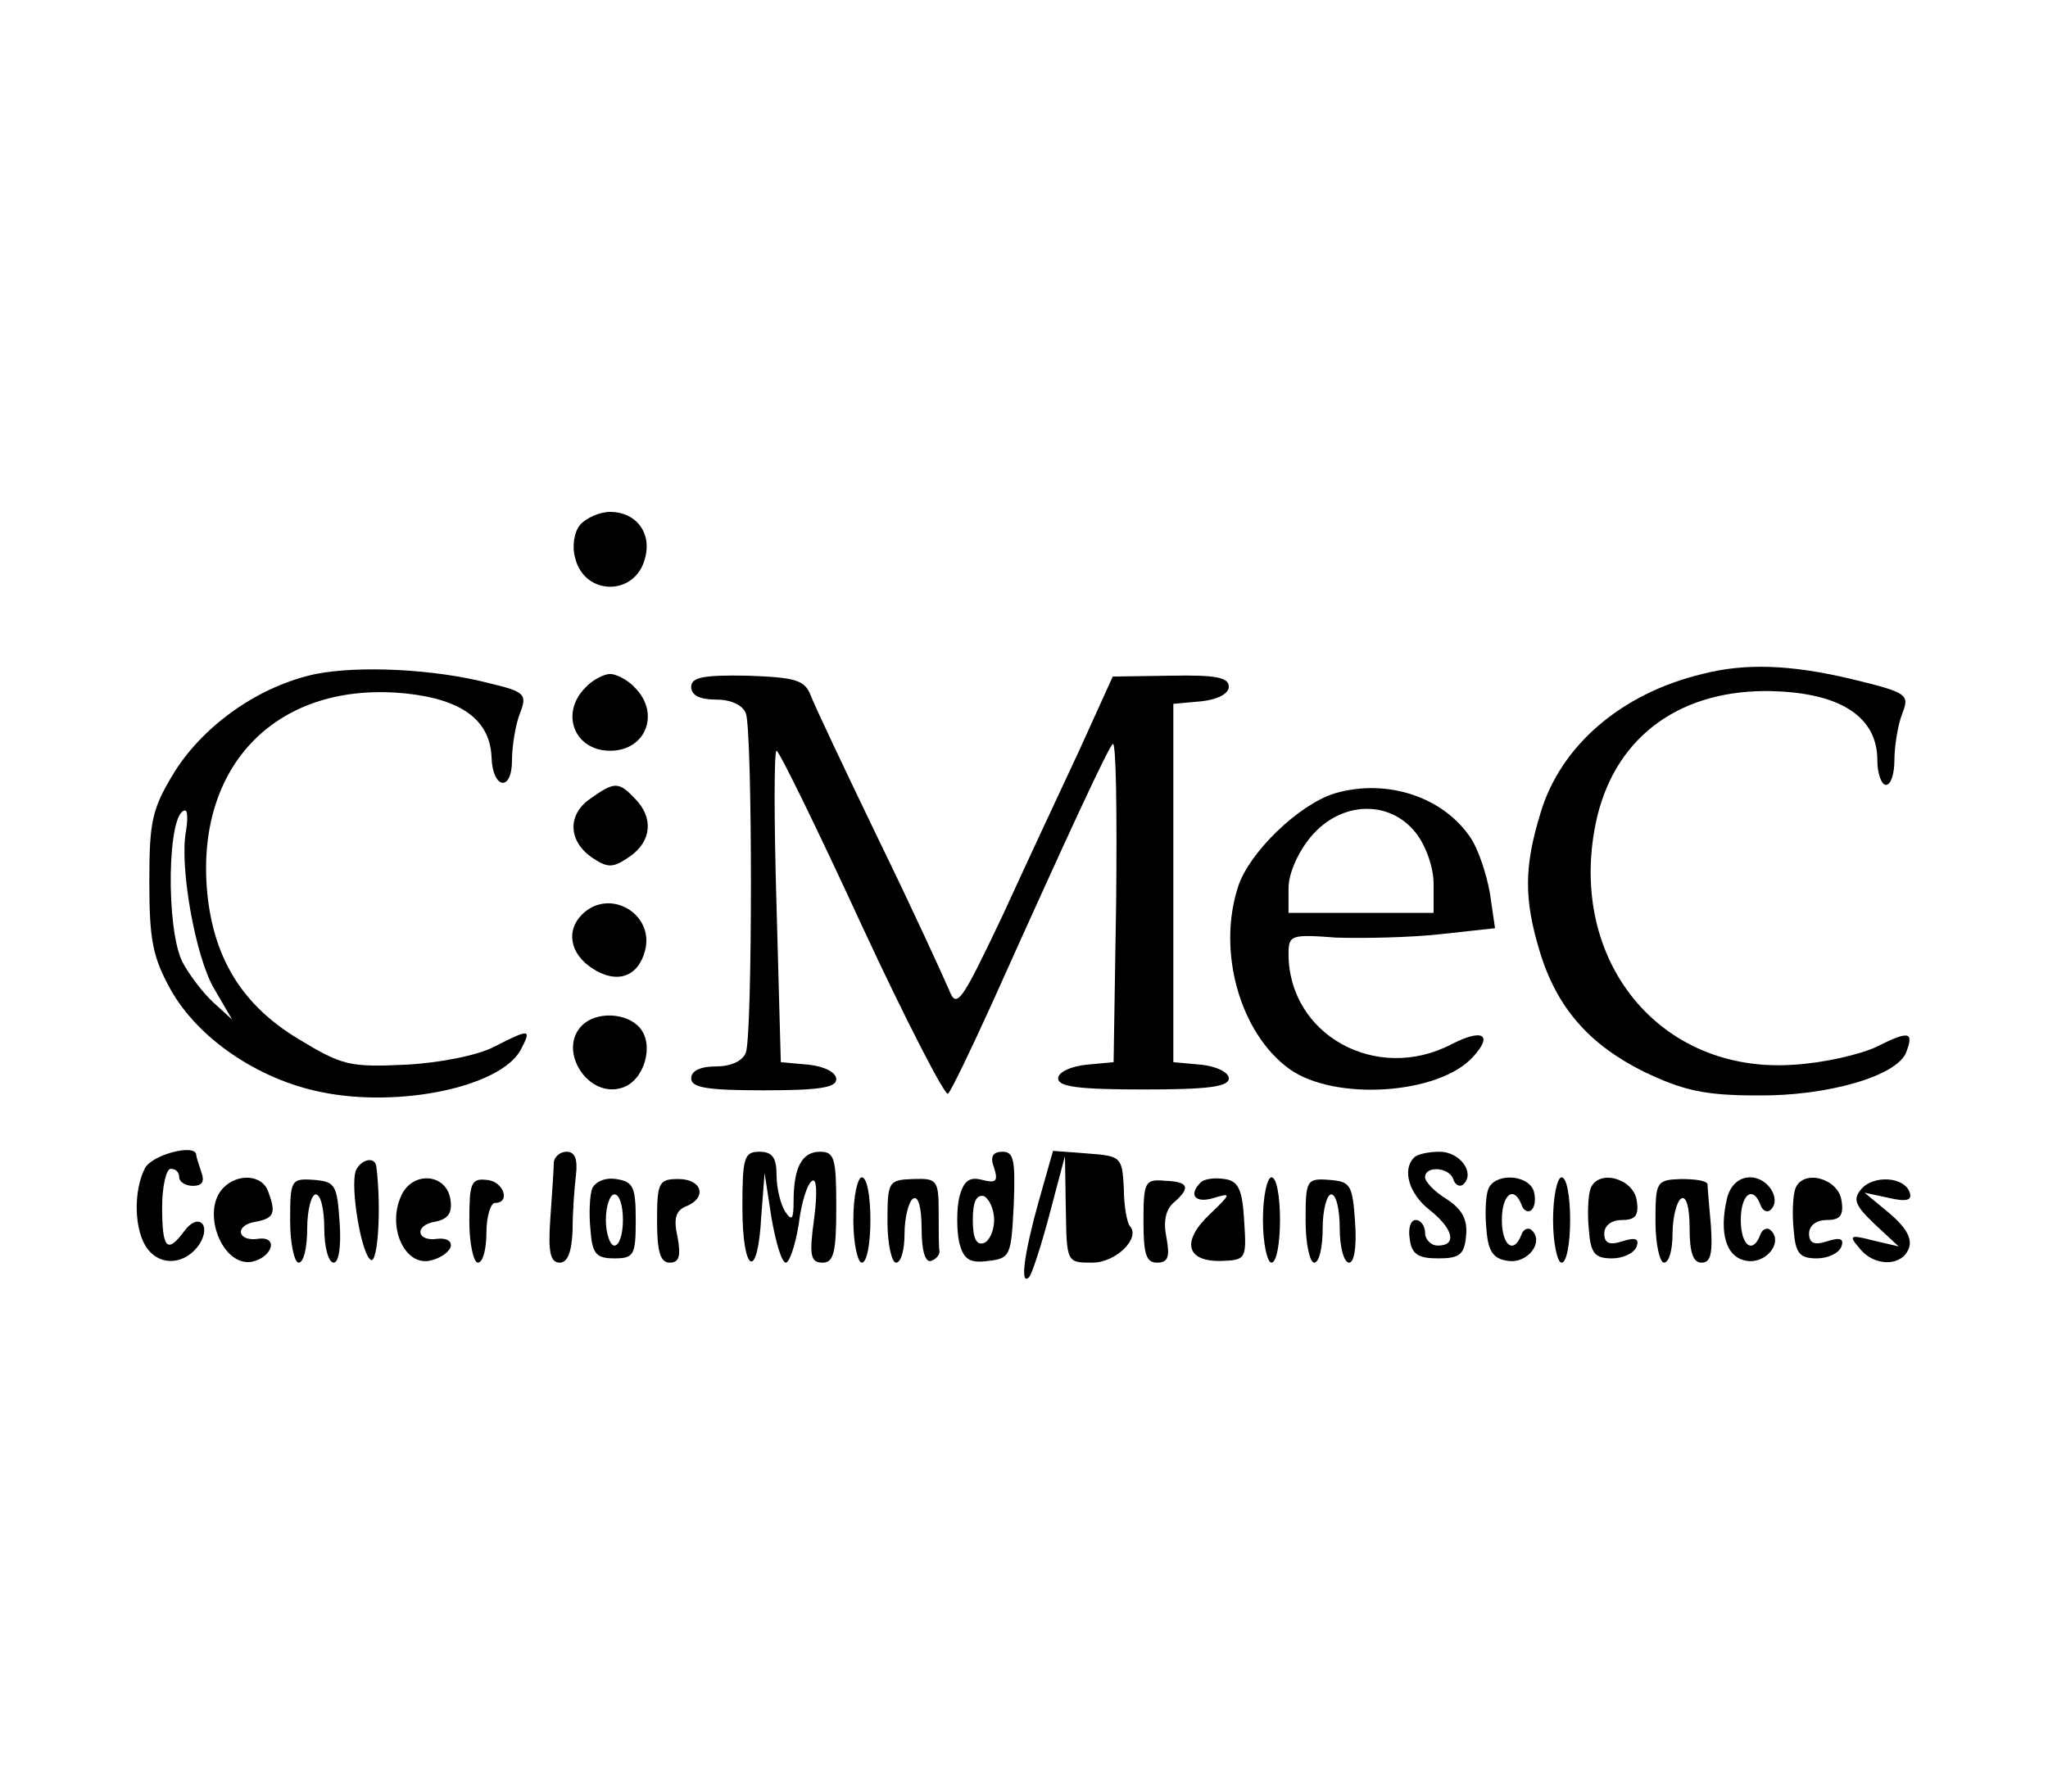 <?xml version="1.0" standalone="no"?>
<!DOCTYPE svg PUBLIC "-//W3C//DTD SVG 20010904//EN"
 "http://www.w3.org/TR/2001/REC-SVG-20010904/DTD/svg10.dtd">
<svg version="1.0" xmlns="http://www.w3.org/2000/svg"
 width="240pt" height="210pt" viewBox="0 0 240 210"
 preserveAspectRatio="xMidYMid meet">
<g transform="translate(0,210) scale(0.1,-0.1)"
fill="#000000" stroke="none">
<path d="M680 1485 c-7 -8 -10 -25 -6 -39 11 -45 71 -45 82 0 8 30 -11 54 -41
54 -12 0 -28 -7 -35 -15z"/>
<path d="M370 1310 c-66 -14 -130 -59 -165 -114 -27 -44 -30 -58 -30 -130 0
-68 4 -88 25 -126 32 -57 102 -105 176 -120 92 -19 210 6 234 49 13 25 12 26
-31 4 -19 -10 -64 -19 -104 -21 -65 -3 -74 -1 -125 30 -65 39 -99 93 -107 170
-15 152 83 251 234 235 64 -7 97 -31 99 -74 1 -38 24 -42 24 -4 0 16 4 41 9
54 9 23 7 26 -35 36 -65 17 -153 21 -204 11z m-152 -184 c-8 -41 11 -148 33
-185 l21 -36 -22 20 c-12 11 -28 32 -36 47 -20 39 -18 178 3 178 3 0 3 -11 1
-24z"/>
<path d="M1995 1310 c-96 -23 -167 -85 -190 -164 -19 -62 -19 -100 -1 -160 20
-67 58 -110 122 -142 46 -22 71 -28 133 -28 83 -1 165 23 175 51 9 24 3 25
-35 6 -19 -9 -62 -19 -97 -21 -157 -11 -265 122 -232 283 20 97 93 154 197
155 86 0 133 -28 133 -81 0 -16 5 -29 10 -29 6 0 10 13 10 29 0 16 4 41 9 54
9 23 7 25 -59 41 -71 17 -125 19 -175 6z"/>
<path d="M686 1294 c-30 -30 -13 -74 29 -74 42 0 59 44 29 74 -8 9 -22 16 -29
16 -7 0 -21 -7 -29 -16z"/>
<path d="M810 1295 c0 -10 10 -15 29 -15 17 0 31 -6 35 -16 8 -20 8 -378 0
-398 -4 -10 -18 -16 -35 -16 -18 0 -29 -5 -29 -14 0 -11 19 -14 85 -14 64 0
85 3 85 13 0 8 -14 15 -32 17 l-33 3 -5 183 c-3 100 -3 182 0 182 3 0 48 -92
100 -205 52 -112 98 -201 101 -197 4 4 27 52 52 107 93 207 135 297 141 303 4
3 5 -79 4 -184 l-3 -189 -32 -3 c-19 -2 -33 -9 -33 -16 0 -10 25 -13 100 -13
75 0 100 3 100 13 0 7 -14 14 -32 16 l-33 3 0 210 0 210 33 3 c19 2 32 9 32
17 0 11 -15 14 -68 13 l-68 -1 -39 -86 c-22 -47 -63 -135 -91 -196 -48 -101
-53 -108 -62 -85 -6 14 -42 93 -82 175 -40 83 -76 159 -80 170 -7 18 -18 21
-74 23 -52 1 -66 -2 -66 -13z"/>
<path d="M692 1164 c-28 -19 -26 -51 3 -70 18 -12 24 -11 43 2 26 18 28 46 6
68 -19 20 -24 20 -52 0z"/>
<path d="M1564 1170 c-42 -13 -100 -69 -113 -109 -25 -76 2 -172 60 -214 53
-38 175 -30 215 14 24 26 12 34 -25 15 -88 -46 -191 11 -191 106 0 22 3 23 56
19 31 -1 86 0 122 4 l64 7 -6 41 c-4 23 -14 52 -22 64 -32 49 -99 71 -160 53z
m95 -46 c12 -15 21 -41 21 -60 l0 -34 -85 0 -85 0 0 29 c0 17 11 42 26 60 35
42 92 44 123 5z"/>
<path d="M682 1028 c-19 -19 -14 -46 12 -63 29 -19 54 -10 62 21 11 43 -42 74
-74 42z"/>
<path d="M682 898 c-29 -29 7 -86 47 -73 26 8 38 50 21 70 -15 18 -51 20 -68
3z"/>
<path d="M170 731 c-14 -27 -13 -74 3 -95 16 -21 45 -18 61 6 14 23 -2 37 -18
15 -20 -27 -26 -21 -26 28 0 25 5 45 10 45 6 0 10 -4 10 -10 0 -5 7 -10 16
-10 11 0 14 5 10 16 -3 9 -6 18 -6 20 0 14 -51 1 -60 -15z"/>
<path d="M649 738 c0 -7 -2 -37 -4 -65 -3 -41 0 -53 11 -53 9 0 14 12 15 38 0
20 2 49 4 65 2 18 -1 27 -11 27 -8 0 -14 -6 -15 -12z"/>
<path d="M870 685 c0 -78 18 -87 22 -12 l4 52 8 -52 c5 -29 12 -53 17 -53 4 0
11 20 15 45 3 25 10 48 16 51 5 3 6 -14 2 -45 -6 -43 -4 -51 10 -51 13 0 16
12 16 65 0 57 -2 65 -19 65 -21 0 -31 -18 -31 -58 0 -21 -2 -24 -10 -12 -5 8
-10 27 -10 43 0 20 -5 27 -20 27 -18 0 -20 -7 -20 -65z"/>
<path d="M1165 731 c5 -16 2 -18 -14 -14 -15 4 -22 -1 -27 -21 -3 -14 -3 -38
0 -52 5 -20 12 -25 34 -22 26 3 27 6 30 66 2 52 0 62 -13 62 -12 0 -15 -6 -10
-19z m0 -61 c0 -13 -6 -25 -12 -27 -9 -3 -13 6 -13 27 0 21 4 30 13 28 6 -3
12 -15 12 -28z"/>
<path d="M1217 691 c-17 -61 -22 -99 -11 -88 3 3 14 36 24 74 l18 68 1 -62 c1
-63 1 -63 31 -63 28 0 57 29 44 43 -3 3 -7 23 -7 44 -2 37 -3 38 -43 41 l-40
3 -17 -60z"/>
<path d="M1657 743 c-14 -14 -6 -42 18 -61 28 -22 33 -42 10 -42 -8 0 -15 7
-15 15 0 8 -5 15 -11 15 -6 0 -9 -10 -7 -22 2 -18 10 -23 33 -23 25 0 31 4 33
26 2 19 -4 31 -22 43 -15 9 -26 21 -26 26 0 14 28 12 33 -2 2 -7 8 -10 12 -6
14 13 -4 38 -28 38 -13 0 -27 -3 -30 -7z"/>
<path d="M417 728 c-7 -20 7 -101 18 -105 8 -2 12 62 6 110 -2 12 -18 8 -24
-5z"/>
<path d="M262 708 c-27 -27 -2 -93 33 -87 24 5 32 30 8 27 -25 -4 -29 16 -3
20 21 4 24 10 14 36 -7 19 -35 21 -52 4z"/>
<path d="M340 669 c0 -27 5 -49 10 -49 6 0 10 18 10 40 0 22 5 40 10 40 6 0
10 -18 10 -40 0 -22 5 -40 11 -40 6 0 9 19 7 47 -3 44 -5 48 -30 50 -27 2 -28
0 -28 -48z"/>
<path d="M470 698 c-16 -35 3 -80 32 -76 12 2 23 9 26 16 2 7 -4 11 -15 10
-25 -4 -28 16 -3 20 15 3 20 10 18 25 -4 32 -45 35 -58 5z"/>
<path d="M550 669 c0 -27 5 -49 10 -49 6 0 10 16 10 35 0 19 5 35 10 35 19 0
10 26 -10 27 -18 2 -20 -4 -20 -48z"/>
<path d="M694 707 c-3 -8 -4 -30 -2 -49 2 -28 7 -33 28 -33 23 0 25 4 25 45 0
39 -3 45 -23 48 -13 2 -24 -3 -28 -11z m36 -37 c0 -16 -4 -30 -10 -30 -5 0
-10 14 -10 30 0 17 5 30 10 30 6 0 10 -13 10 -30z"/>
<path d="M770 669 c0 -37 4 -49 15 -49 11 0 13 8 9 30 -5 22 -2 31 10 36 25
10 19 32 -9 32 -23 0 -25 -4 -25 -49z"/>
<path d="M1000 670 c0 -27 5 -50 10 -50 6 0 10 23 10 50 0 28 -4 50 -10 50 -5
0 -10 -22 -10 -50z"/>
<path d="M1040 668 c0 -26 5 -48 10 -48 6 0 10 15 10 34 0 19 5 38 10 41 6 4
10 -10 10 -35 0 -25 4 -40 11 -38 6 2 10 7 10 11 -1 4 -1 25 -1 46 0 38 -2 40
-30 39 -29 -1 -30 -3 -30 -50z"/>
<path d="M1340 669 c0 -39 3 -49 16 -49 13 0 15 7 11 29 -4 19 -1 33 8 41 21
18 18 25 -10 26 -23 2 -25 -1 -25 -47z"/>
<path d="M1407 714 c-15 -15 -6 -25 16 -18 20 6 20 5 -5 -19 -34 -32 -28 -56
13 -55 29 1 30 2 27 47 -2 37 -7 47 -23 49 -12 2 -24 0 -28 -4z"/>
<path d="M1480 670 c0 -27 5 -50 10 -50 6 0 10 23 10 50 0 28 -4 50 -10 50 -5
0 -10 -22 -10 -50z"/>
<path d="M1530 669 c0 -27 5 -49 10 -49 6 0 10 18 10 40 0 22 5 40 10 40 6 0
10 -18 10 -40 0 -22 5 -40 11 -40 6 0 9 19 7 47 -3 44 -5 48 -30 50 -27 2 -28
0 -28 -48z"/>
<path d="M1744 706 c-3 -8 -4 -29 -2 -48 2 -25 8 -34 26 -36 22 -3 42 22 27
36 -4 4 -10 1 -12 -5 -9 -24 -23 -13 -23 17 0 30 14 41 23 18 2 -7 8 -10 12
-6 4 4 5 14 2 23 -8 19 -46 20 -53 1z"/>
<path d="M1820 670 c0 -27 5 -50 10 -50 6 0 10 23 10 50 0 28 -4 50 -10 50 -5
0 -10 -22 -10 -50z"/>
<path d="M1864 707 c-3 -8 -4 -30 -2 -49 2 -27 7 -33 27 -33 13 0 26 6 29 14
3 9 -1 11 -17 6 -15 -5 -21 -2 -21 9 0 10 9 16 21 16 15 0 20 5 17 23 -4 26
-45 37 -54 14z"/>
<path d="M1940 668 c0 -26 5 -48 10 -48 6 0 10 15 10 34 0 19 5 38 10 41 6 4
10 -10 10 -34 0 -29 4 -41 14 -41 11 0 13 11 11 43 -2 23 -4 45 -4 49 -1 4
-14 6 -31 6 -29 -1 -30 -3 -30 -50z"/>
<path d="M2024 696 c-10 -42 -1 -71 24 -74 22 -3 42 22 27 36 -4 4 -10 1 -12
-5 -9 -24 -23 -13 -23 17 0 30 14 41 23 18 2 -7 8 -10 12 -6 13 12 -3 38 -24
38 -13 0 -23 -9 -27 -24z"/>
<path d="M2104 707 c-3 -8 -4 -30 -2 -49 2 -27 7 -33 27 -33 13 0 26 6 29 14
3 9 -1 11 -17 6 -15 -5 -21 -2 -21 9 0 10 9 16 21 16 15 0 20 5 17 23 -4 26
-45 37 -54 14z"/>
<path d="M2181 706 c-10 -12 -7 -19 16 -41 l28 -26 -30 7 c-27 7 -29 6 -16 -9
17 -22 50 -22 58 0 4 11 -3 24 -23 41 l-29 24 28 -6 c21 -5 28 -3 25 6 -6 19
-43 21 -57 4z"/>
</g>
</svg>
